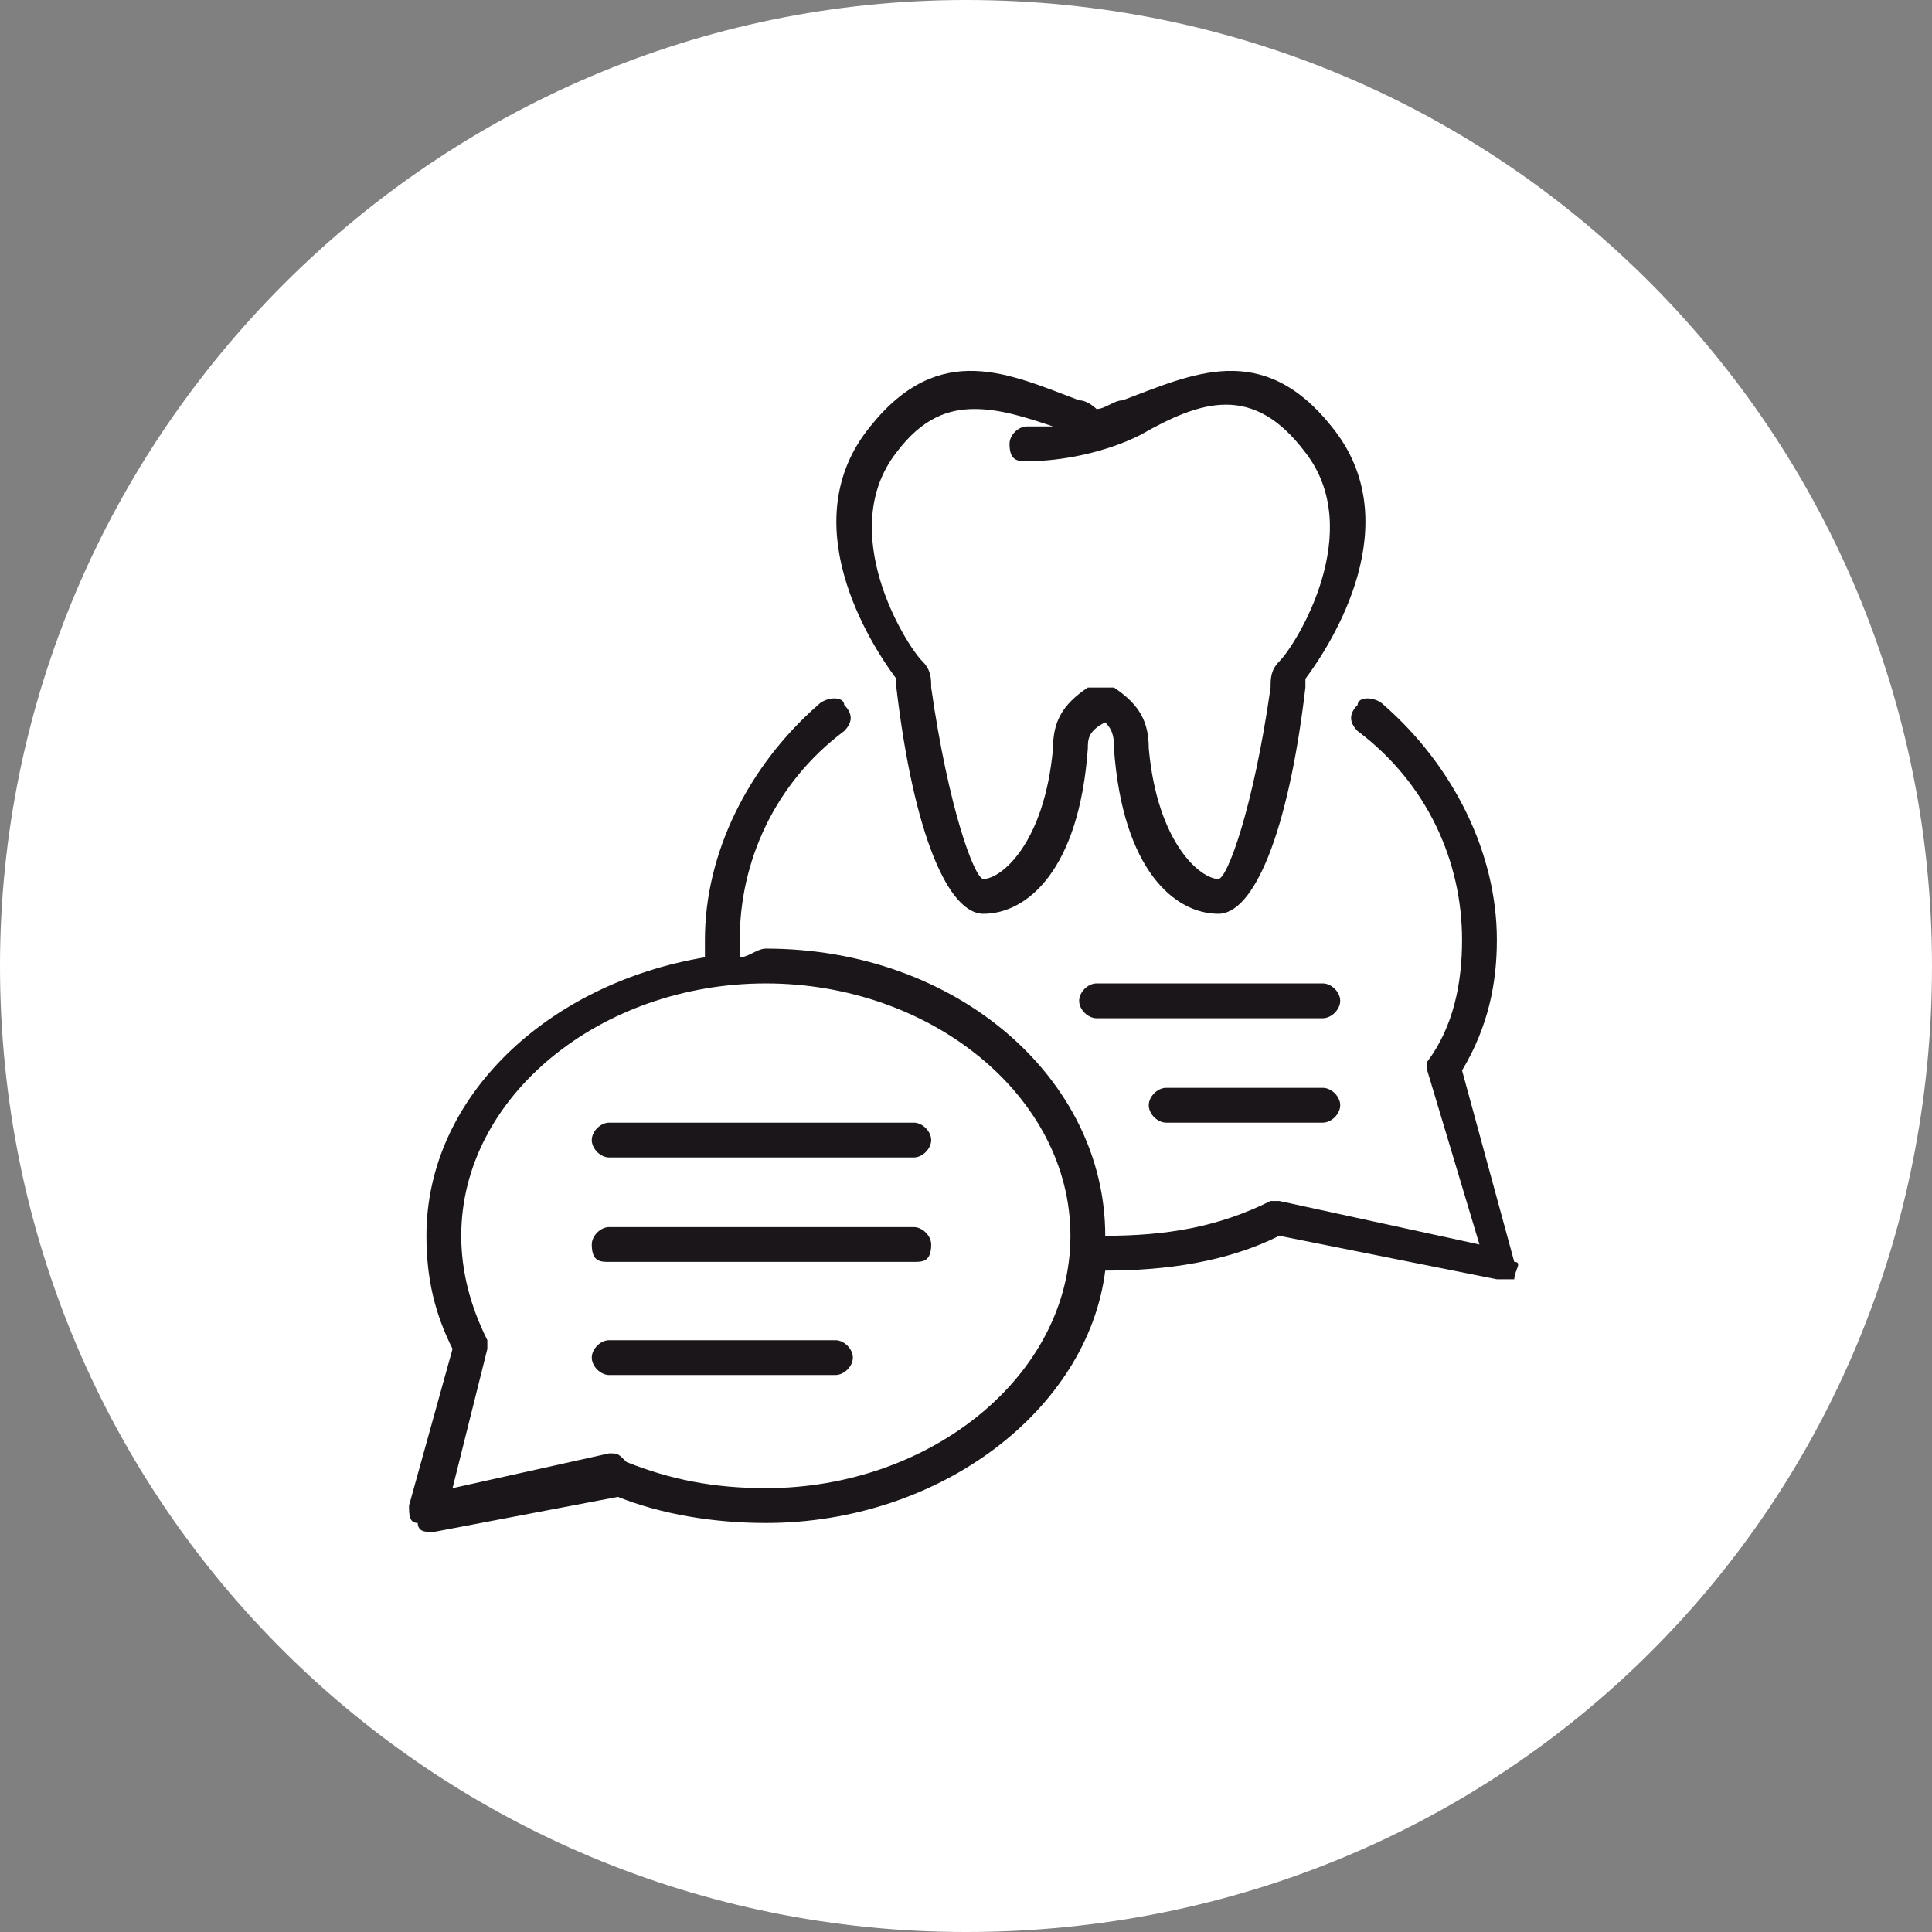<?xml version="1.0" encoding="UTF-8"?>
<!DOCTYPE svg PUBLIC "-//W3C//DTD SVG 1.1//EN" "http://www.w3.org/Graphics/SVG/1.1/DTD/svg11.dtd">
<!-- Creator: CorelDRAW X8 -->
<svg xmlns="http://www.w3.org/2000/svg" xml:space="preserve" width="1.111in" height="1.111in" version="1.1" style="shape-rendering:geometricPrecision; text-rendering:geometricPrecision; image-rendering:optimizeQuality; fill-rule:evenodd; clip-rule:evenodd"
viewBox="0 0 222 222"
 xmlns:xlink="http://www.w3.org/1999/xlink">
 <rect x="0" y="0" width="222" height="222" fill="#808080" stroke="none"/>
 <defs>
  <style type="text/css">
   <![CDATA[
    .fil1 {fill:#1A161A;fill-rule:nonzero}
    .fil0 {fill:white;fill-rule:nonzero}
   ]]>
  </style>
 </defs>
 <g id="Layer_x0020_1">
  <g id="_2324002091008">
   <g>
    <path class="fil0" d="M222 111c0,62 -49,111 -111,111 -61,0 -111,-49 -111,-111 0,-61 50,-111 111,-111 62,0 111,50 111,111z"/>
   </g>
   <g>
    <g>
     <path class="fil1" d="M174 145l-6 -22c3,-5 4,-10 4,-15 0,-10 -5,-20 -13,-27 -1,-1 -3,-1 -3,0 -1,1 -1,2 0,3 8,6 12,15 12,24 0,5 -1,10 -4,14 0,0 0,1 0,1l6 20 -23 -5c0,0 0,0 -1,0 -6,3 -12,4 -19,4 0,-18 -17,-33 -39,-33 -1,0 -2,1 -3,1 0,-1 0,-1 0,-2 0,-9 4,-18 12,-24 1,-1 1,-2 0,-3 0,-1 -2,-1 -3,0 -8,7 -13,17 -13,27 0,1 0,1 0,2 -18,3 -32,16 -32,32 0,5 1,9 3,13l-5 18c0,1 0,2 1,2 0,1 1,1 1,1 0,0 0,0 1,0l21 -4c5,2 11,3 17,3 20,0 37,-13 39,-29 7,0 14,-1 20,-4l25 5c0,0 0,0 1,0 0,0 1,0 1,0 0,-1 1,-2 0,-2zm-86 26l0 0c-6,0 -11,-1 -16,-3 -1,-1 -1,-1 -2,-1l-18 4 4 -16c0,0 0,-1 0,-1 -2,-4 -3,-8 -3,-12 0,-16 16,-29 35,-29 19,0 35,13 35,29 0,16 -16,29 -35,29z"/>
    </g>
    <g>
     <path class="fil1" d="M152 113l-26 0c-1,0 -2,1 -2,2 0,1 1,2 2,2l26 0c1,0 2,-1 2,-2 0,-1 -1,-2 -2,-2z"/>
    </g>
    <g>
     <path class="fil1" d="M152 125l-18 0c-1,0 -2,1 -2,2 0,1 1,2 2,2l18 0c1,0 2,-1 2,-2 0,-1 -1,-2 -2,-2z"/>
    </g>
    <g>
     <path class="fil1" d="M105 129l-35 0c-1,0 -2,1 -2,2 0,1 1,2 2,2l35 0c1,0 2,-1 2,-2 0,-1 -1,-2 -2,-2z"/>
    </g>
    <g>
     <path class="fil1" d="M105 141l-35 0c-1,0 -2,1 -2,2 0,2 1,2 2,2l35 0c1,0 2,0 2,-2 0,-1 -1,-2 -2,-2z"/>
    </g>
    <g>
     <path class="fil1" d="M96 154l-26 0c-1,0 -2,1 -2,2 0,1 1,2 2,2l26 0c1,0 2,-1 2,-2 0,-1 -1,-2 -2,-2z"/>
    </g>
    <g>
     <path class="fil1" d="M103 79c2,17 6,26 10,26 5,0 11,-5 12,-19 0,0 0,0 0,0 0,-1 0,-2 2,-3 1,1 1,2 1,3 0,0 0,0 0,0 1,14 7,19 12,19 4,0 8,-9 10,-26 0,0 0,0 0,-1 3,-4 12,-18 3,-29 -8,-10 -16,-6 -24,-3 -1,0 -2,1 -3,1 0,0 -1,-1 -2,-1 -8,-3 -16,-7 -24,3 -9,11 0,25 3,29 0,1 0,1 0,1zm0 -27l0 0c3,-4 6,-5 9,-5 3,0 6,1 9,2 -1,0 -2,0 -3,0 -1,0 -2,1 -2,2 0,2 1,2 2,2 4,0 9,-1 13,-3 7,-4 13,-6 19,2 7,9 -1,22 -3,24 -1,1 -1,2 -1,3 -2,14 -5,22 -6,22 -2,0 -7,-4 -8,-15 0,-3 -1,-5 -4,-7 -1,0 -2,0 -3,0 -3,2 -4,4 -4,7 -1,11 -6,15 -8,15 -1,0 -4,-8 -6,-22 0,-1 0,-2 -1,-3 -2,-2 -10,-15 -3,-24z"/>
    </g>
   </g>
  </g>
 </g>
</svg>

